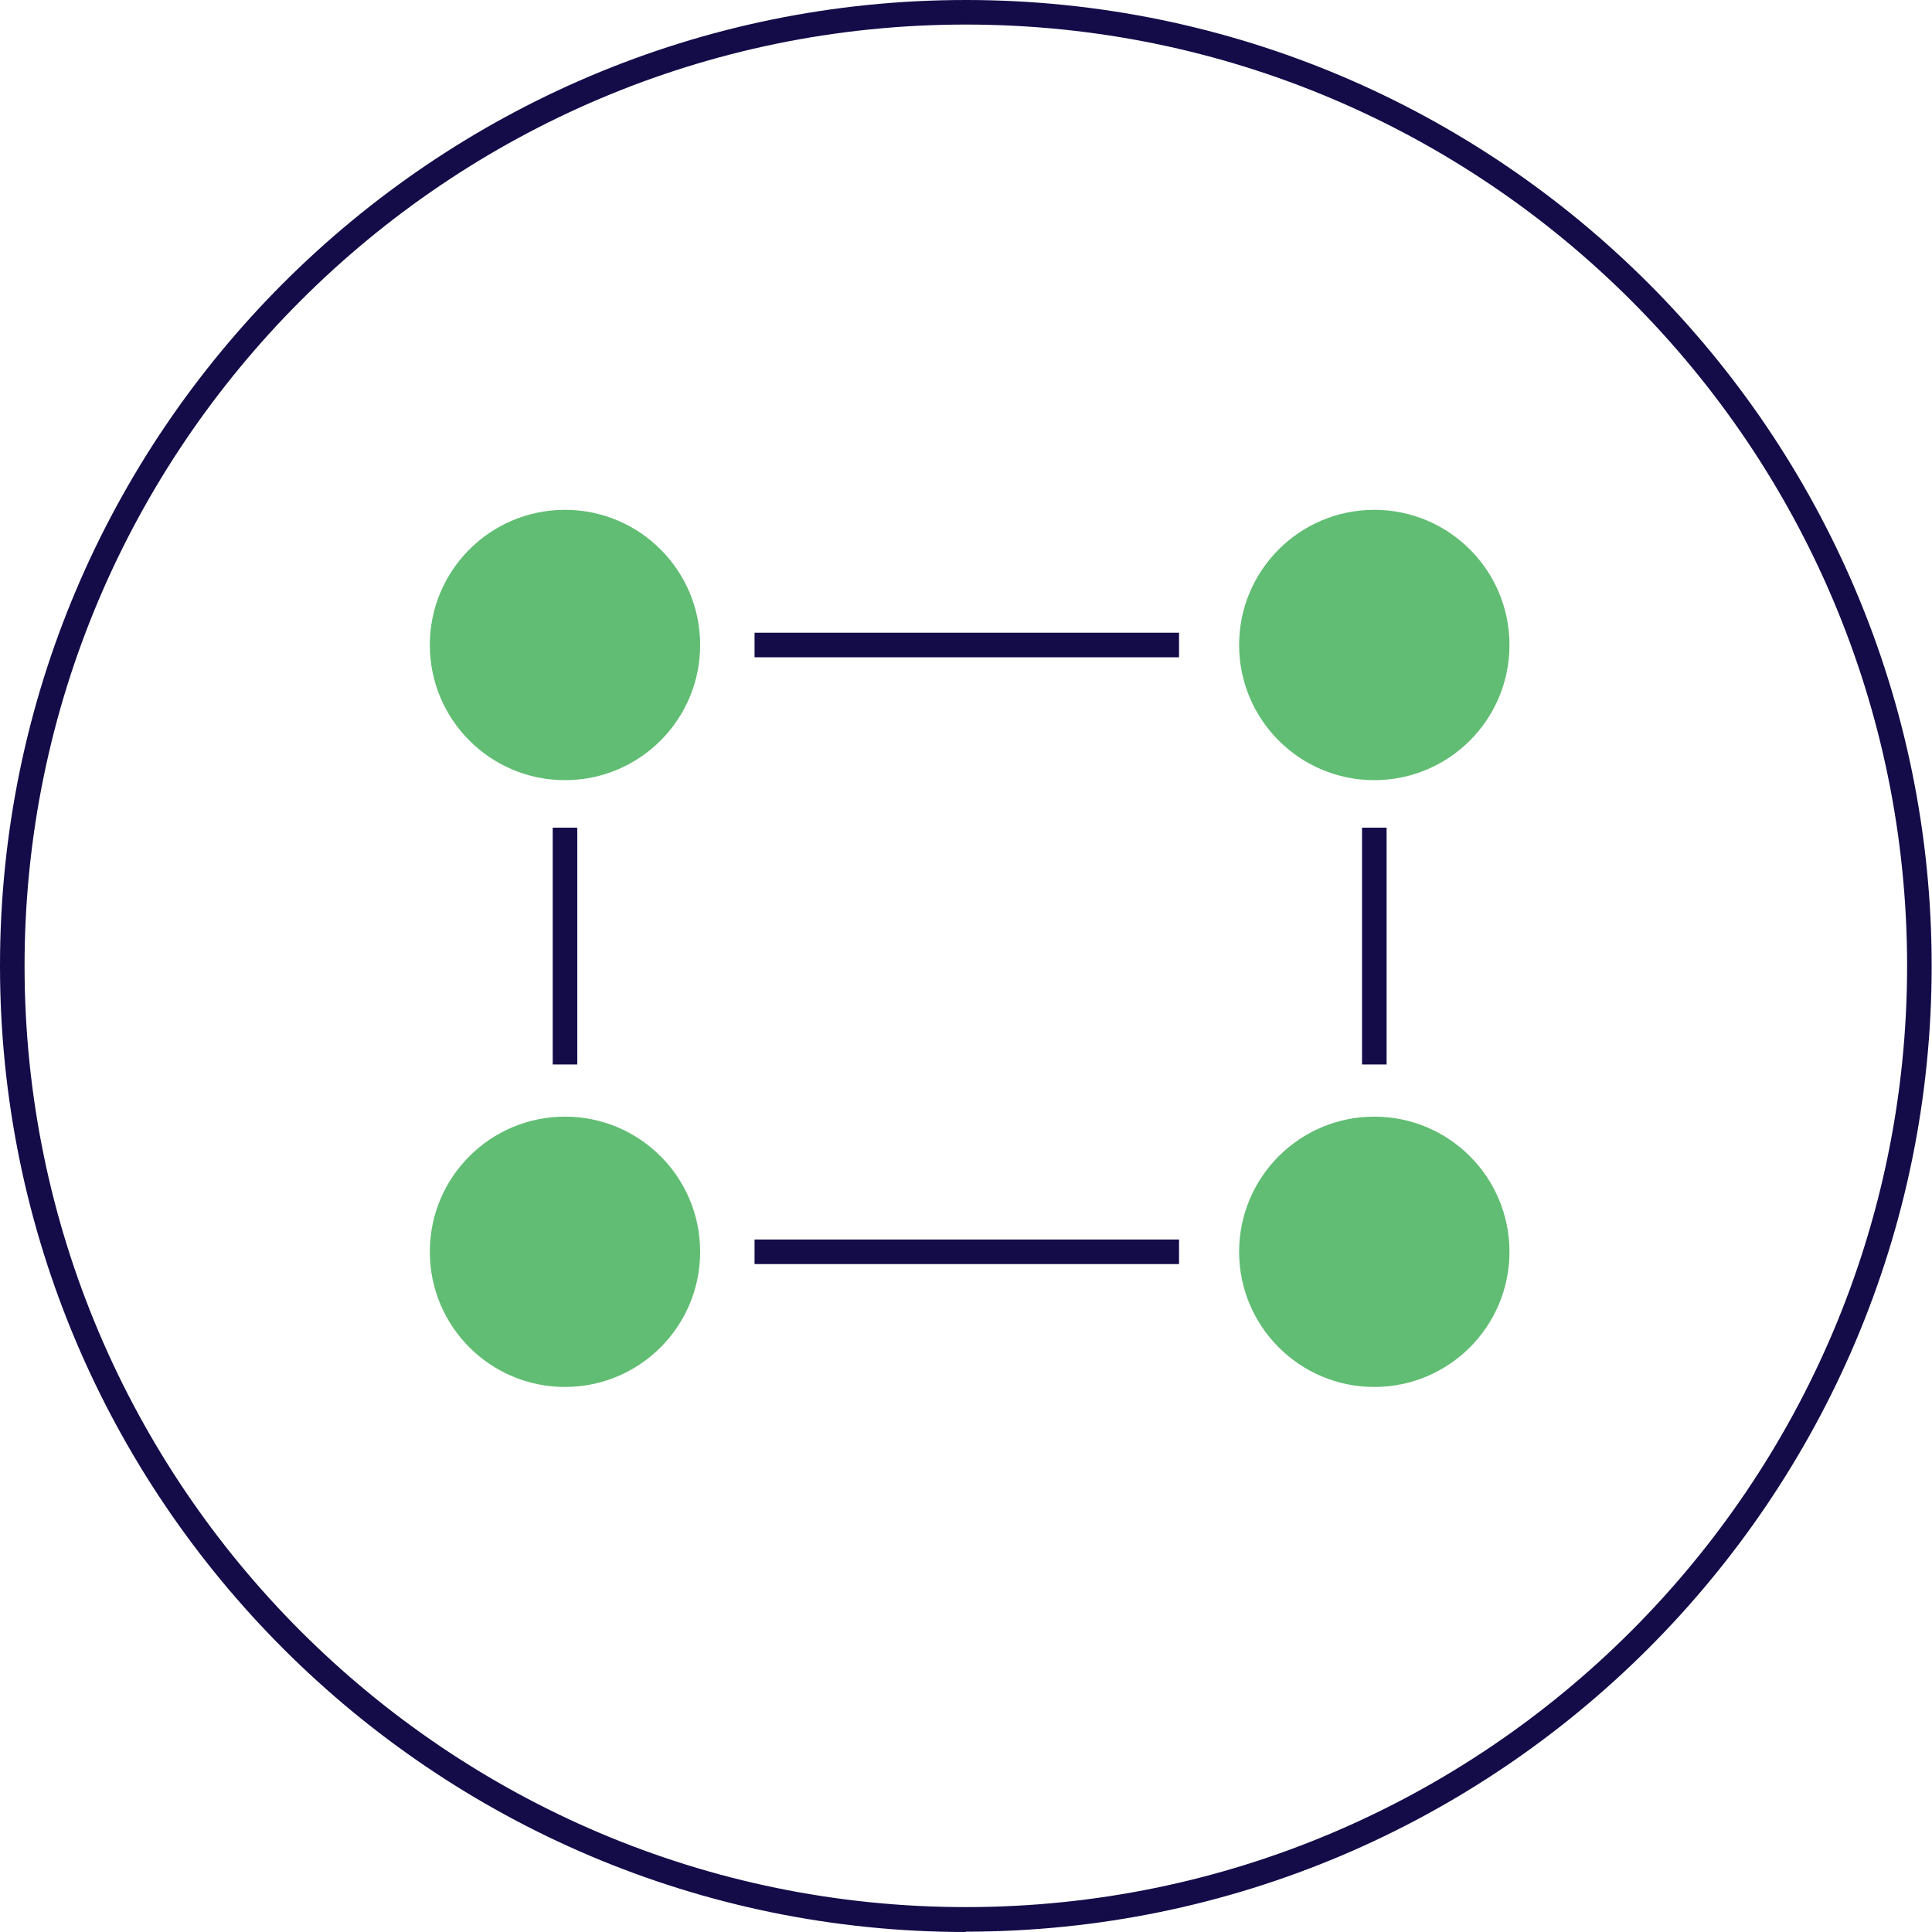 <svg width="63" height="63" viewBox="0 0 63 63" fill="none" xmlns="http://www.w3.org/2000/svg">
<g clip-path="url(#clip0_6998_378)">
<path d="M31.495 63C14.134 63 0 48.866 0 31.495C0 14.123 14.134 0 31.495 0C48.856 0 62.989 14.134 62.989 31.495C62.989 48.856 48.856 62.989 31.495 62.989V63ZM31.495 0.801C14.578 0.801 0.801 14.578 0.801 31.495C0.801 48.412 14.567 62.188 31.495 62.188C48.422 62.188 62.188 48.422 62.188 31.495C62.188 14.567 48.422 0.801 31.495 0.801Z" fill="#130C49"/>
<path d="M18.424 25.44C20.858 25.44 22.831 23.467 22.831 21.032C22.831 18.598 20.858 16.625 18.424 16.625C15.989 16.625 14.016 18.598 14.016 21.032C14.016 23.467 15.989 25.44 18.424 25.44Z" fill="#61BD73"/>
<path d="M44.814 25.44C47.249 25.44 49.222 23.467 49.222 21.032C49.222 18.598 47.249 16.625 44.814 16.625C42.38 16.625 40.406 18.598 40.406 21.032C40.406 23.467 42.38 25.44 44.814 25.44Z" fill="#61BD73"/>
<path d="M44.814 45.227C47.249 45.227 49.222 43.254 49.222 40.819C49.222 38.385 47.249 36.412 44.814 36.412C42.38 36.412 40.406 38.385 40.406 40.819C40.406 43.254 42.38 45.227 44.814 45.227Z" fill="#61BD73"/>
<path d="M18.424 45.227C20.858 45.227 22.831 43.254 22.831 40.819C22.831 38.385 20.858 36.412 18.424 36.412C15.989 36.412 14.016 38.385 14.016 40.819C14.016 43.254 15.989 45.227 18.424 45.227Z" fill="#61BD73"/>
<path d="M38.447 20.632H24.605V21.433H38.447V20.632Z" fill="#130C49"/>
<path d="M18.825 26.989H18.023V34.711H18.825V26.989Z" fill="#130C49"/>
<path d="M45.215 26.989H44.414V34.711H45.215V26.989Z" fill="#130C49"/>
<path d="M38.447 40.419H24.605V41.22H38.447V40.419Z" fill="#130C49"/>
</g>
<defs>
<clipPath id="clip0_6998_378">
<rect width="63" height="63" fill="white"/>
</clipPath>
</defs>
</svg>

